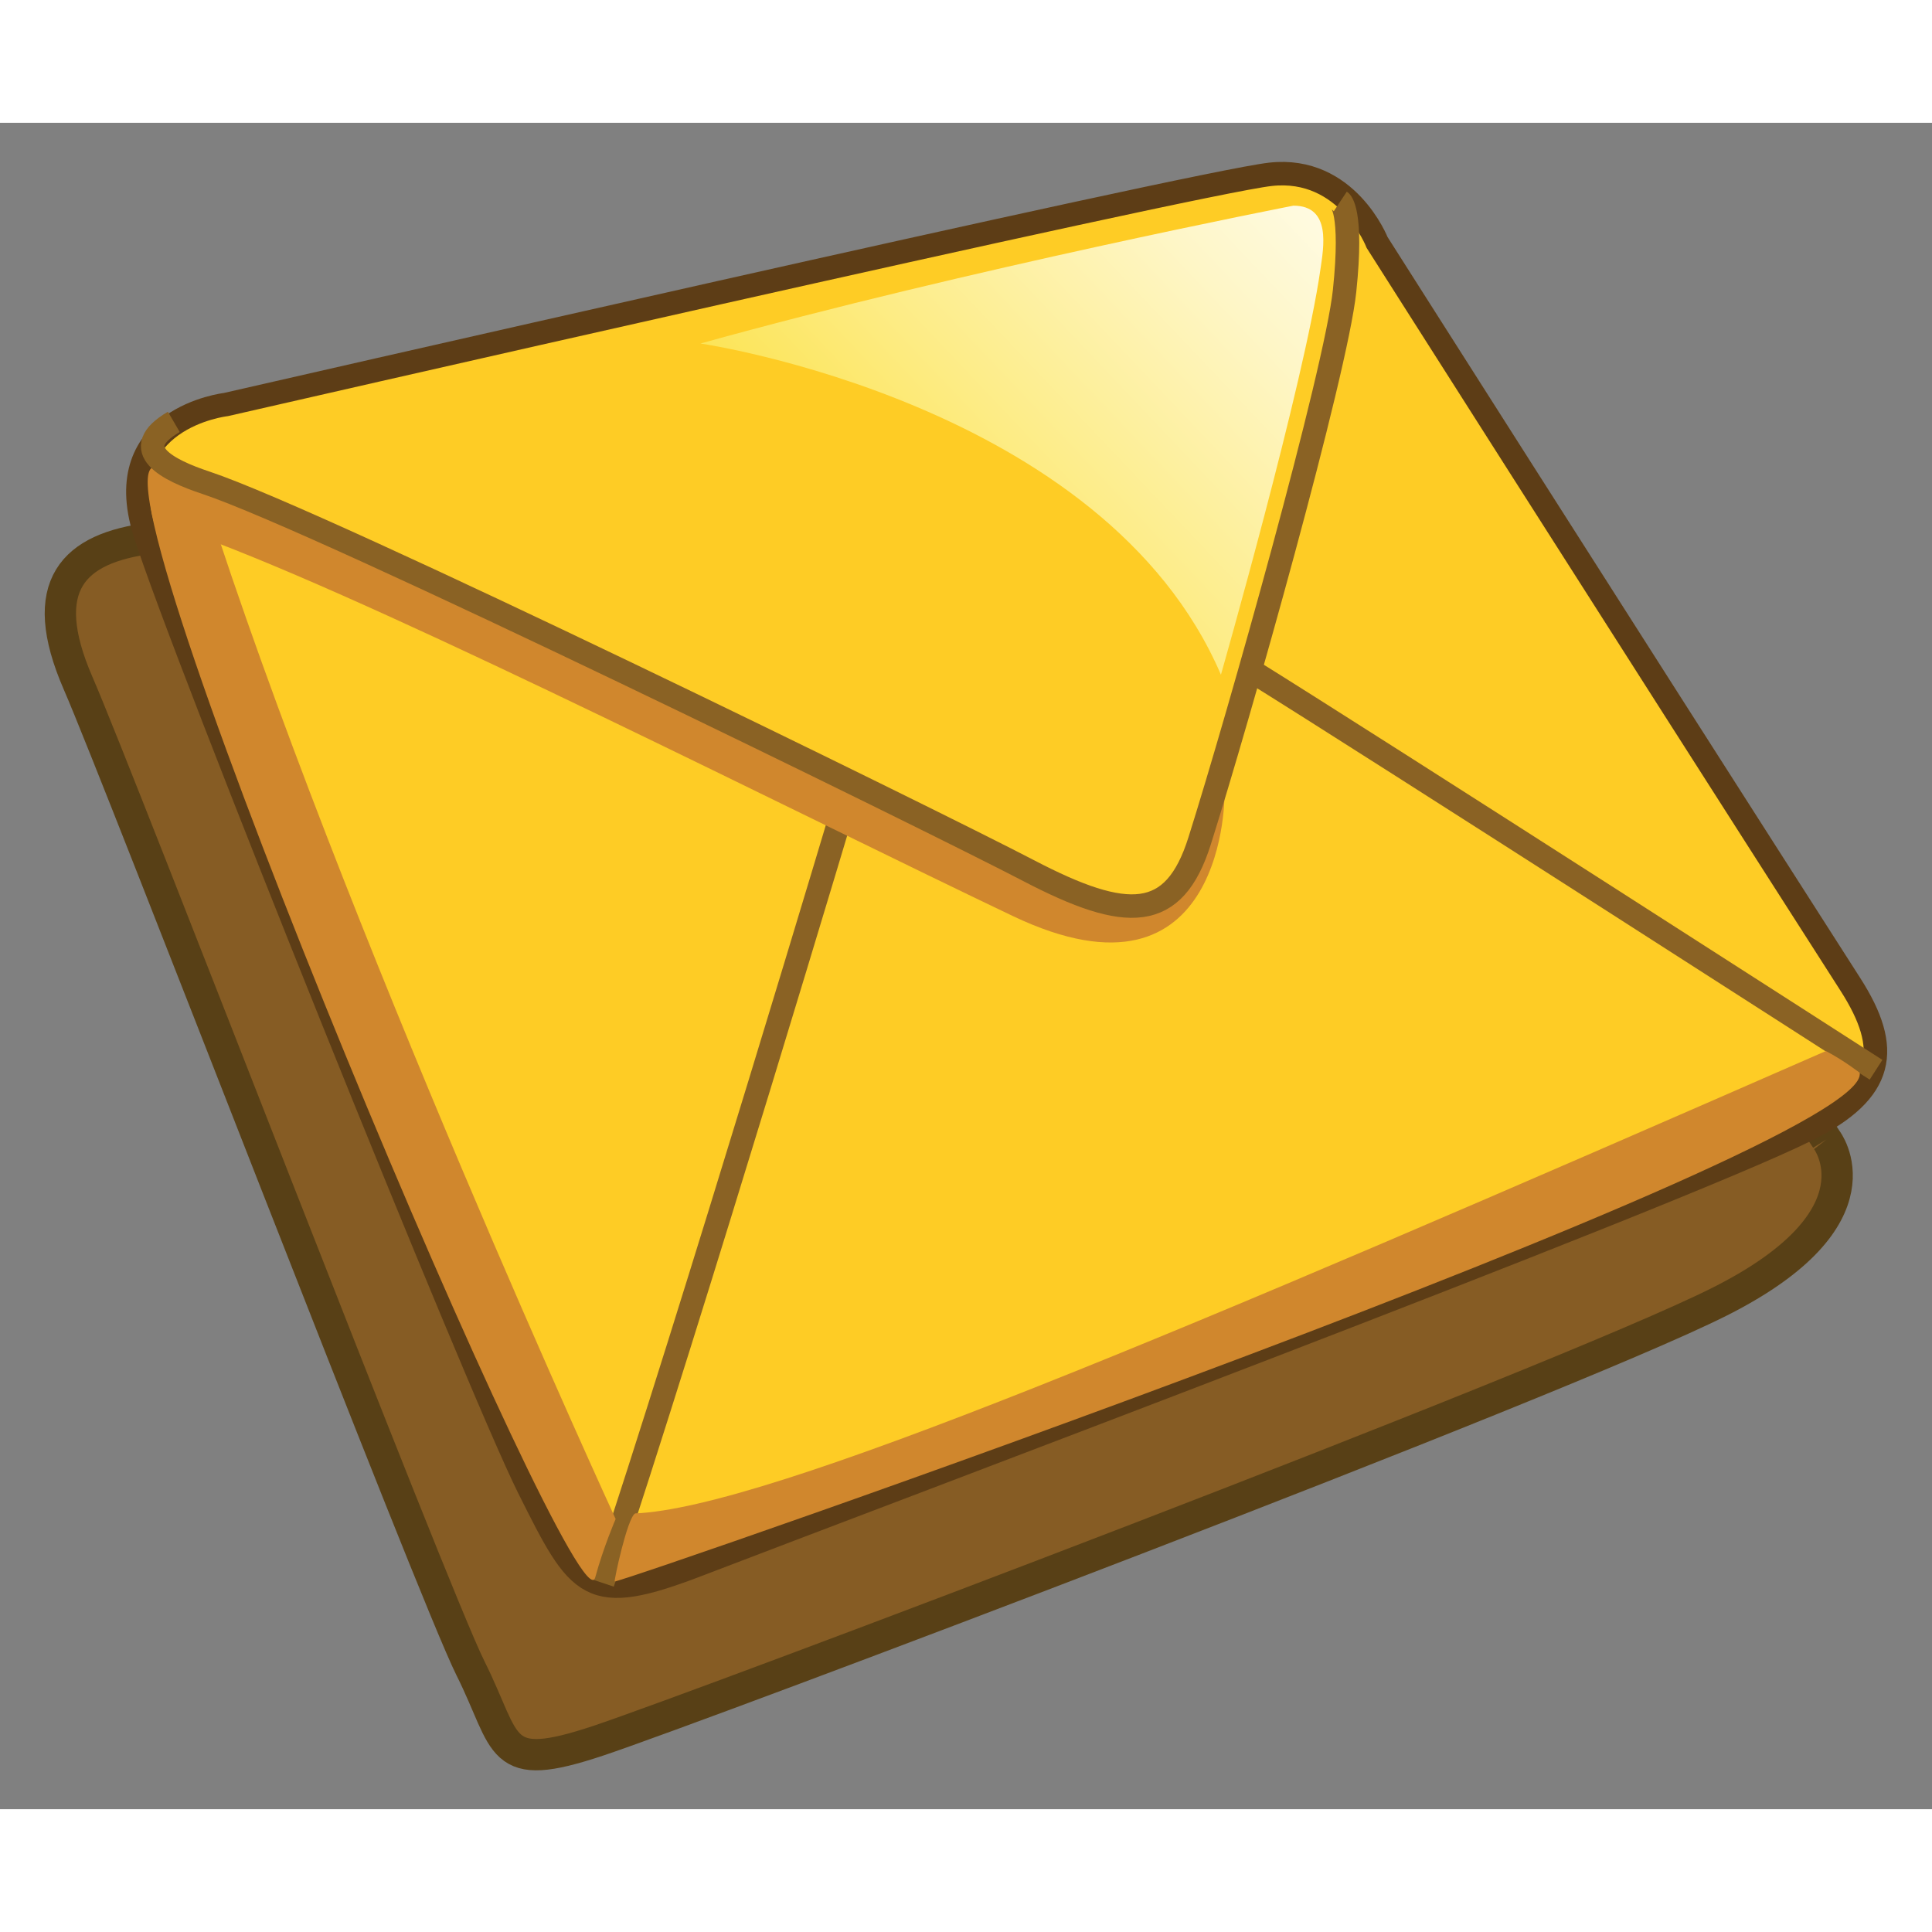<?xml version="1.0" encoding="UTF-8" standalone="no"?>
<!-- Generator: Adobe Illustrator 12.0.0, SVG Export Plug-In . SVG Version: 6.00 Build 51448)  -->
<svg
   xmlns:dc="http://purl.org/dc/elements/1.1/"
   xmlns:cc="http://web.resource.org/cc/"
   xmlns:rdf="http://www.w3.org/1999/02/22-rdf-syntax-ns#"
   xmlns:svg="http://www.w3.org/2000/svg"
   xmlns="http://www.w3.org/2000/svg"
   xmlns:sodipodi="http://sodipodi.sourceforge.net/DTD/sodipodi-0.dtd"
   xmlns:inkscape="http://www.inkscape.org/namespaces/inkscape"
   version="1.0"
   id="Í_xBC__xB2_ã_x5F_1"
   width="45"
   height="45"
   viewBox="0 0 123.445 107.753"
   style="overflow:visible;enable-background:new 0 0 123.445 107.753;"
   xml:space="preserve"
   sodipodi:version="0.32"
   inkscape:version="0.44.1"
   sodipodi:docname="message.svg"
   sodipodi:docbase="/home/user"><rect x="0" y="0" width="123.445" height="107.753" fill="#808080" stroke="none"/><defs
   id="defs37" /><sodipodi:namedview
   inkscape:window-height="616"
   inkscape:window-width="873"
   inkscape:pageshadow="2"
   inkscape:pageopacity="0.0"
   guidetolerance="10.0"
   gridtolerance="10.0"
   objecttolerance="10.0"
   borderopacity="1.0"
   bordercolor="#666666"
   pagecolor="#ffffff"
   id="base"
   width="45px"
   height="45px"
   inkscape:zoom="3.7771571"
   inkscape:cx="61.7225"
   inkscape:cy="53.744124"
   inkscape:window-x="483"
   inkscape:window-y="70"
   inkscape:current-layer="Í_xBC__xB2_ã_x5F_1" />
<g
   id="g3"
   transform="matrix(0.953,0,0,0.953,2.904,2.535)">
	<path
   style="fill:#865c24;stroke:#584016;stroke-width:2.099"
   d="M 119.407,65.505 C 119.407,65.505 123.479,70.722 112.261,76.37 C 101.398,81.839 43.932,103.529 37.072,105.813 C 30.212,108.102 31.07,106.102 28.495,100.956 C 25.922,95.81 5.052,41.489 2.191,34.917 C -0.666,28.341 1.876,25.845 7.052,25.196 C 87.896,15.054 119.407,65.505 119.407,65.505"
   id="path5" />
	<path
   style="fill:#fecc25;stroke:#5d3d16;stroke-width:1.574"
   d="M 121.018,55.113 C 104.722,29.668 89.284,5.367 89.284,5.367 C 89.284,5.367 87.283,0.222 82.135,0.794 C 76.991,1.364 12.094,16.231 12.094,16.231 C 12.094,16.231 4.239,17.13 6.66,24.809 C 9.272,33.086 28.961,81.988 32.391,88.849 C 35.821,95.708 36.394,96.852 43.826,93.994 C 55.423,89.534 109.078,69.372 118.158,64.834 C 123.305,62.259 123.797,59.454 121.018,55.113 z "
   id="path7" />
	<path
   style="fill:none;stroke:#8a6224;stroke-width:1.574"
   d="M 122.733,60.83 C 122.733,60.83 89.103,39.204 80.813,34.058"
   id="path9" />
	<path
   style="fill:none;stroke:#8a6224;stroke-width:1.574"
   d="M 53.938,41.778 C 53.938,41.778 43.361,77.228 37.358,95.237"
   id="path11" />
	
		<linearGradient
   id="XMLID_2_"
   gradientUnits="userSpaceOnUse"
   x1="1221.925"
   y1="-5.361"
   x2="1263.457"
   y2="33.984"
   gradientTransform="matrix(-1,0,0,1,1313.481,0)">
		<stop
   offset="0"
   style="stop-color:#FFFFFF"
   id="stop14" />
		<stop
   offset="0.111"
   style="stop-color:#FFFDEF"
   id="stop16" />
		<stop
   offset="0.327"
   style="stop-color:#FEF6C7"
   id="stop18" />
		<stop
   offset="0.626"
   style="stop-color:#FDEC85"
   id="stop20" />
		<stop
   offset="0.993"
   style="stop-color:#FBDD2C"
   id="stop22" />
		<stop
   offset="1"
   style="stop-color:#FBDD2A"
   id="stop24" />
	</linearGradient>
	<path
   style="fill:url(#XMLID_2_)"
   d="M 83.671,2.896 C 83.671,2.896 61.896,7.138 43.917,12.138 C 43.917,12.138 70.98,16.076 78.811,34.345 C 78.811,34.345 84.388,14.82 85.48,7.18 C 85.688,5.721 86.244,2.896 83.671,2.896 z "
   id="path26" />
	<path
   style="fill:#d0872d"
   d="M 119.37,59.575 C 75.617,78.727 48.417,90.2 39.542,90.575 C 39.013,90.841 38.104,95.138 38.167,95.138 C 38.646,95.222 122.645,66.138 121.635,61.029 C 121.706,61.086 120.547,60.18 119.37,59.575 z "
   id="path28" />
	<path
   style="fill:#d0872d"
   d="M 7.167,20.45 C 7.167,20.45 8.74,21.384 10.667,22.263 C 19.864,51.076 38.229,90.95 38.229,90.95 C 38.229,90.95 37.416,92.825 36.854,94.888 C 35.662,98.855 3.354,22.388 7.167,20.45 z "
   id="path30" />
	<path
   style="fill:#d0872d"
   d="M 79.042,42.263 C 76.417,50.076 77.095,53.996 59.142,44.533 C 28.968,28.626 19.117,25.52 10.667,22.075 C 5.883,20.124 8.48,22.681 11.405,25.466 C 24.486,30.475 49.676,43.28 64.845,50.517 C 79.259,57.392 79.087,42.13 79.042,42.263 z "
   id="path32" />
	<path
   style="fill:none;stroke:#8a6224;stroke-width:1.574"
   d="M 86.816,2.61 C 86.816,2.61 87.673,3.18 87.102,8.612 C 86.529,14.044 79.996,37.215 77.381,45.492 C 75.666,50.922 72.52,50.922 65.943,47.492 C 59.37,44.063 18.676,24.11 10.767,21.477 C 8.194,20.622 5.443,19.24 8.607,17.393"
   id="path34" />
</g>
</svg>
